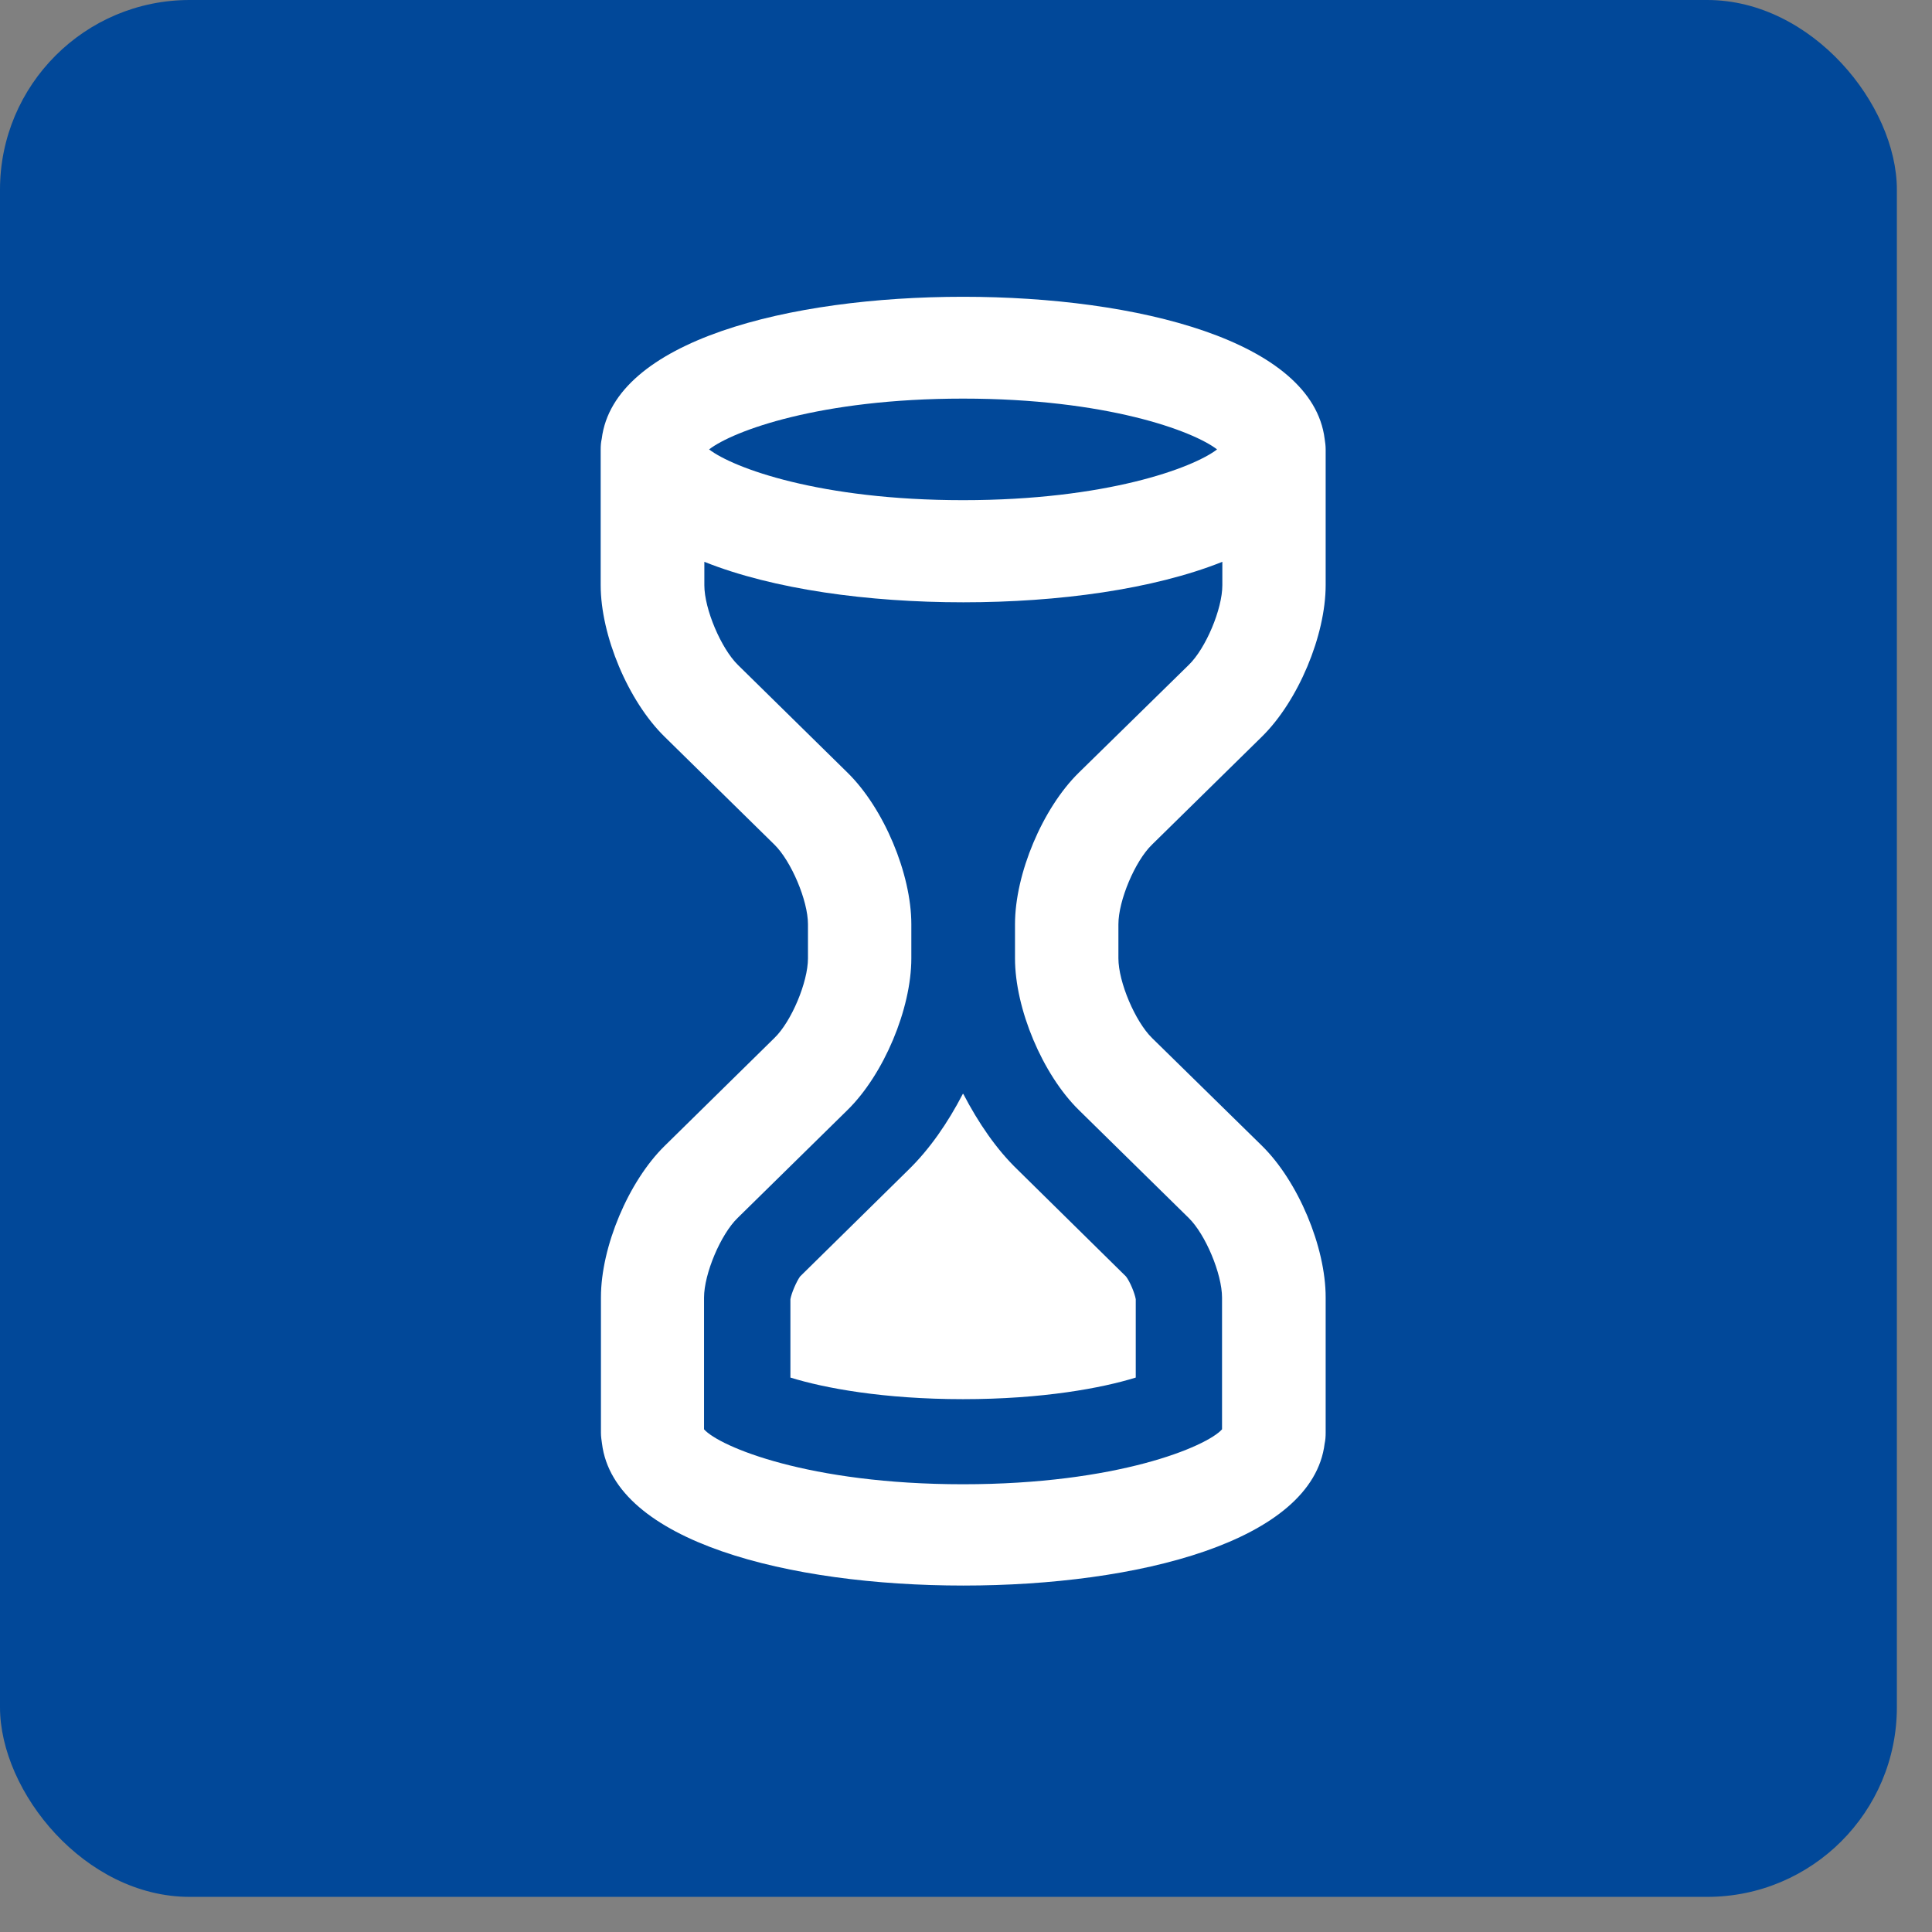 <?xml version="1.0" encoding="UTF-8"?>
<svg width="44px" height="44px" viewBox="0 0 44 44" version="1.1" xmlns="http://www.w3.org/2000/svg" xmlns:xlink="http://www.w3.org/1999/xlink">
    <rect x="0" y="0" width="44" height="44" fill="#808080" stroke="none"/>
    <!-- Generator: sketchtool 52.6 (67491) - http://www.bohemiancoding.com/sketch -->
    <title>81E5F7A0-55A6-4C53-9686-9F9EA7FDF8F1</title>
    <desc>Created with sketchtool.</desc>
    <g id="Page-1" stroke="none" stroke-width="1" fill="none" fill-rule="evenodd">
        <g id="190111_corpwebs_about" transform="translate(-873, -478)">
            <g id="Group" transform="translate(136, 446)">
                <g id="icDeliveriesEveryMinute" transform="translate(737, 32)">
                    <rect id="Rectangle" fill="#014899" fill-rule="nonzero" x="0" y="0" width="43.2" height="43.2" rx="4.32"></rect>
                    <path d="M21.927,24.914 L21.939,24.914 C22.281,25.571 22.692,26.176 23.182,26.646 L25.644,29.071 C25.734,29.188 25.841,29.446 25.866,29.588 L25.866,31.373 C25.094,31.613 23.743,31.865 21.933,31.865 C20.123,31.865 18.772,31.613 18.001,31.373 L18.001,29.588 C18.026,29.446 18.138,29.188 18.221,29.071 L20.685,26.646 C21.174,26.17 21.586,25.571 21.927,24.914 Z M24.568,17.598 L27.072,15.144 C27.462,14.767 27.838,13.87 27.838,13.329 L27.838,12.795 C26.266,13.423 24.102,13.717 21.939,13.717 C19.775,13.717 17.612,13.423 16.041,12.795 L16.041,13.329 C16.041,13.87 16.422,14.767 16.806,15.144 L19.303,17.598 C20.128,18.408 20.755,19.9 20.755,21.049 L20.755,21.825 C20.755,22.976 20.128,24.467 19.303,25.278 L16.799,27.738 C16.412,28.113 16.034,29.012 16.034,29.552 L16.034,32.552 C16.387,32.946 18.419,33.803 21.933,33.803 C25.447,33.803 27.478,32.946 27.831,32.552 L27.831,29.552 C27.831,29.012 27.455,28.113 27.072,27.738 L24.568,25.278 C23.743,24.467 23.116,22.976 23.116,21.825 L23.116,21.049 C23.116,19.9 23.743,18.408 24.568,17.598 Z M21.933,9.078 C18.67,9.078 16.699,9.812 16.149,10.235 C16.699,10.657 18.67,11.391 21.933,11.391 C25.195,11.391 27.168,10.657 27.718,10.235 C27.168,9.812 25.195,9.078 21.933,9.078 Z M26.236,19.236 C25.848,19.611 25.471,20.51 25.471,21.049 L25.471,21.825 C25.471,22.366 25.854,23.264 26.236,23.639 L28.74,26.094 C29.564,26.904 30.191,28.396 30.191,29.546 L30.191,32.634 C30.191,32.717 30.185,32.799 30.168,32.876 C29.894,35.107 25.907,36.11 21.939,36.11 C17.972,36.11 13.985,35.107 13.71,32.876 C13.699,32.799 13.686,32.717 13.686,32.634 L13.686,29.546 C13.686,28.396 14.313,26.904 15.14,26.094 L17.637,23.639 C18.025,23.264 18.401,22.366 18.401,21.825 L18.401,21.049 C18.401,20.51 18.019,19.611 17.637,19.236 L15.133,16.776 C14.307,15.966 13.68,14.474 13.68,13.323 L13.68,10.235 C13.68,10.153 13.686,10.071 13.704,9.994 C13.979,7.763 17.965,6.759 21.933,6.759 C25.902,6.759 29.887,7.763 30.168,9.994 C30.18,10.071 30.191,10.153 30.191,10.235 L30.191,13.323 C30.191,14.474 29.564,15.966 28.74,16.776 L26.236,19.236 Z" id="Combined-Shape" fill="#FFFFFF" fill-rule="evenodd"></path>
                </g>
            </g>
        </g>
    </g>
</svg>